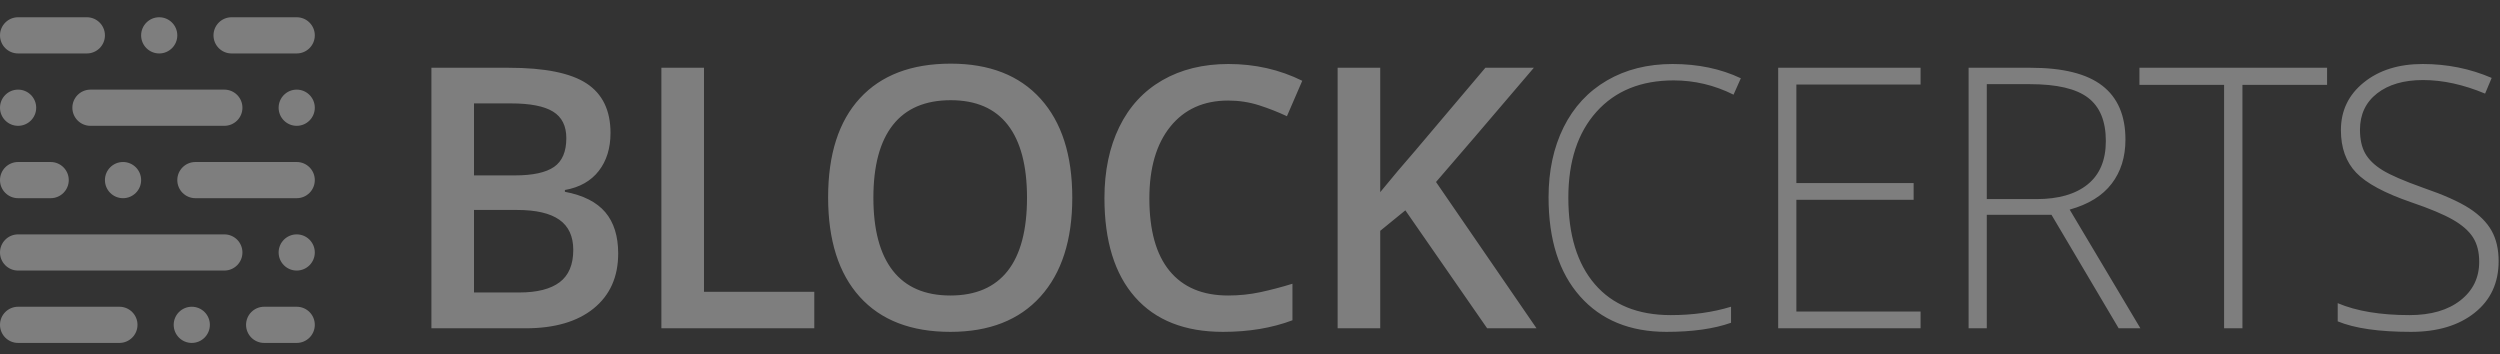 <svg width="113" height="16" viewBox="0 0 113 16" fill="none" xmlns="http://www.w3.org/2000/svg">
<rect x="0" y="0" width="113" height="16" fill="#333333" stroke="none"/>
<g clip-path="url(#clip0_2_53)">
<path d="M19.5 3.063H22.996C24.618 3.063 25.79 3.299 26.512 3.771C27.234 4.244 27.595 4.99 27.595 6.011C27.595 6.698 27.418 7.27 27.064 7.726C26.709 8.183 26.199 8.47 25.533 8.588V8.669C26.36 8.825 26.968 9.132 27.358 9.591C27.747 10.05 27.942 10.672 27.942 11.456C27.942 12.514 27.572 13.342 26.834 13.941C26.096 14.54 25.069 14.839 23.753 14.839H19.5V3.063ZM21.425 7.928H23.278C24.083 7.928 24.671 7.8 25.042 7.545C25.412 7.29 25.598 6.856 25.598 6.244C25.598 5.691 25.398 5.291 24.997 5.044C24.597 4.797 23.962 4.674 23.093 4.674H21.425V7.928ZM21.425 9.49V13.22H23.471C24.277 13.22 24.885 13.066 25.296 12.757C25.706 12.448 25.912 11.961 25.912 11.295C25.912 10.682 25.702 10.229 25.284 9.933C24.865 9.638 24.228 9.49 23.374 9.49H21.425ZM29.895 14.839V3.063H31.82V13.188H36.806V14.839H29.895ZM48.467 8.935C48.467 10.852 47.987 12.342 47.029 13.405C46.07 14.468 44.713 15 42.957 15C41.179 15 39.814 14.472 38.861 13.417C37.908 12.362 37.431 10.862 37.431 8.918C37.431 6.975 37.91 5.482 38.869 4.44C39.828 3.398 41.196 2.877 42.973 2.877C44.724 2.877 46.077 3.406 47.033 4.464C47.989 5.522 48.467 7.012 48.467 8.935ZM39.477 8.935C39.477 10.384 39.77 11.484 40.355 12.233C40.941 12.982 41.808 13.357 42.957 13.357C44.101 13.357 44.964 12.986 45.547 12.245C46.129 11.504 46.421 10.401 46.421 8.935C46.421 7.49 46.132 6.395 45.555 5.648C44.977 4.902 44.117 4.529 42.973 4.529C41.819 4.529 40.947 4.902 40.359 5.648C39.771 6.395 39.477 7.49 39.477 8.935ZM55.511 4.545C54.405 4.545 53.535 4.937 52.901 5.721C52.268 6.505 51.951 7.587 51.951 8.967C51.951 10.411 52.255 11.504 52.865 12.245C53.474 12.986 54.356 13.357 55.511 13.357C56.011 13.357 56.494 13.307 56.961 13.208C57.428 13.108 57.914 12.981 58.419 12.825V14.476C57.495 14.825 56.448 15 55.278 15C53.554 15 52.23 14.478 51.306 13.433C50.383 12.389 49.921 10.895 49.921 8.951C49.921 7.726 50.145 6.655 50.593 5.737C51.042 4.819 51.69 4.115 52.539 3.626C53.387 3.138 54.383 2.893 55.527 2.893C56.73 2.893 57.842 3.146 58.862 3.651L58.169 5.253C57.772 5.066 57.352 4.9 56.909 4.758C56.466 4.616 56 4.545 55.511 4.545ZM69.451 14.839H67.219L63.522 9.507L62.386 10.433V14.839H60.461V3.063H62.386V8.685C62.913 8.041 63.436 7.42 63.957 6.824L67.139 3.063H69.33C67.273 5.479 65.799 7.2 64.908 8.226L69.451 14.839ZM75.649 3.634C74.173 3.634 73.01 4.107 72.162 5.052C71.313 5.997 70.889 7.291 70.889 8.935C70.889 10.615 71.289 11.92 72.089 12.849C72.889 13.778 74.033 14.243 75.52 14.243C76.509 14.243 77.416 14.117 78.243 13.864V14.589C77.465 14.863 76.493 15 75.327 15C73.673 15 72.371 14.466 71.421 13.397C70.47 12.328 69.995 10.836 69.995 8.918C69.995 7.721 70.222 6.666 70.675 5.753C71.129 4.84 71.782 4.135 72.633 3.638C73.484 3.142 74.473 2.893 75.601 2.893C76.75 2.893 77.779 3.108 78.686 3.538L78.356 4.279C77.497 3.849 76.594 3.634 75.649 3.634ZM86.81 14.839H80.374V3.063H86.81V3.82H81.196V8.274H86.496V9.031H81.196V14.082H86.81V14.839ZM89.803 9.708V14.839H88.981V3.063H91.784C93.245 3.063 94.324 3.332 95.022 3.872C95.721 4.412 96.07 5.224 96.07 6.309C96.07 7.098 95.862 7.764 95.445 8.306C95.029 8.849 94.397 9.238 93.549 9.474L96.746 14.839H95.764L92.727 9.708H89.803ZM89.803 8.999H92.05C93.044 8.999 93.814 8.778 94.362 8.335C94.91 7.891 95.184 7.238 95.184 6.373C95.184 5.476 94.915 4.824 94.378 4.416C93.841 4.008 92.966 3.804 91.752 3.804H89.803V8.999ZM101.358 14.839H100.529V3.836H96.703V3.063H105.184V3.836H101.358V14.839ZM112.938 11.802C112.938 12.785 112.577 13.563 111.854 14.138C111.132 14.713 110.172 15 108.975 15C107.536 15 106.432 14.842 105.664 14.525V13.703C106.513 14.063 107.595 14.243 108.91 14.243C109.877 14.243 110.643 14.021 111.21 13.578C111.776 13.135 112.06 12.554 112.06 11.834C112.06 11.389 111.966 11.02 111.778 10.727C111.59 10.434 111.284 10.167 110.86 9.925C110.435 9.684 109.812 9.423 108.991 9.144C107.788 8.731 106.957 8.284 106.498 7.803C106.039 7.322 105.809 6.682 105.809 5.882C105.809 5.001 106.154 4.283 106.844 3.727C107.534 3.171 108.422 2.893 109.506 2.893C110.613 2.893 111.652 3.103 112.624 3.522L112.326 4.231C111.348 3.822 110.414 3.618 109.522 3.618C108.652 3.618 107.96 3.82 107.444 4.222C106.929 4.625 106.671 5.173 106.671 5.866C106.671 6.301 106.75 6.658 106.909 6.937C107.067 7.216 107.326 7.467 107.686 7.69C108.046 7.913 108.663 8.18 109.539 8.492C110.457 8.808 111.147 9.116 111.609 9.414C112.07 9.712 112.407 10.05 112.62 10.429C112.832 10.807 112.938 11.265 112.938 11.802Z" fill="white" fill-opacity="0.37"/>
<path d="M10.958 11.411C10.958 11.863 10.592 12.229 10.14 12.229H0.818C0.366 12.229 0 11.863 0 11.411C0 10.96 0.366 10.594 0.818 10.594H10.14C10.592 10.594 10.958 10.96 10.958 11.411Z" fill="white" fill-opacity="0.37"/>
<path d="M14.229 11.411C14.229 11.863 13.863 12.229 13.411 12.229C12.96 12.229 12.594 11.863 12.594 11.411C12.594 10.96 12.96 10.594 13.411 10.594C13.863 10.594 14.229 10.96 14.229 11.411Z" fill="white" fill-opacity="0.37"/>
<path d="M9.486 14.682C9.486 15.134 9.12 15.5 8.668 15.5C8.217 15.5 7.851 15.134 7.851 14.682C7.851 14.231 8.217 13.865 8.668 13.865C9.12 13.865 9.486 14.231 9.486 14.682Z" fill="white" fill-opacity="0.37"/>
<path d="M14.229 4.869C14.229 5.321 13.863 5.687 13.411 5.687C12.96 5.687 12.594 5.321 12.594 4.869C12.594 4.418 12.96 4.051 13.411 4.051C13.863 4.051 14.229 4.418 14.229 4.869Z" fill="white" fill-opacity="0.37"/>
<path d="M1.636 4.869C1.636 5.321 1.269 5.687 0.818 5.687C0.366 5.687 0 5.321 0 4.869C0 4.418 0.366 4.051 0.818 4.051C1.269 4.051 1.636 4.418 1.636 4.869Z" fill="white" fill-opacity="0.37"/>
<path d="M7.196 2.416C7.648 2.416 8.014 2.05 8.014 1.598C8.014 1.147 7.648 0.78 7.196 0.78C6.745 0.78 6.379 1.147 6.379 1.598C6.379 2.05 6.745 2.416 7.196 2.416Z" fill="white" fill-opacity="0.37"/>
<path d="M6.379 8.14C6.379 8.592 6.012 8.958 5.561 8.958C5.109 8.958 4.743 8.592 4.743 8.14C4.743 7.689 5.109 7.323 5.561 7.323C6.012 7.323 6.379 7.689 6.379 8.14Z" fill="white" fill-opacity="0.37"/>
<path d="M14.229 1.598C14.229 2.05 13.863 2.416 13.411 2.416H10.467C10.016 2.416 9.65 2.05 9.65 1.598C9.65 1.147 10.016 0.78 10.467 0.78H13.411C13.863 0.78 14.229 1.147 14.229 1.598Z" fill="white" fill-opacity="0.37"/>
<path d="M3.925 2.416C4.377 2.416 4.743 2.05 4.743 1.598C4.743 1.147 4.377 0.78 3.925 0.78H0.818C0.366 0.78 4.76837e-06 1.147 4.76837e-06 1.598C4.76837e-06 2.05 0.366 2.416 0.818 2.416H3.925Z" fill="white" fill-opacity="0.37"/>
<path d="M14.229 8.14C14.229 8.592 13.863 8.958 13.411 8.958H8.832C8.38 8.958 8.014 8.592 8.014 8.14C8.014 7.689 8.38 7.323 8.832 7.323H13.411C13.863 7.323 14.229 7.689 14.229 8.14Z" fill="white" fill-opacity="0.37"/>
<path d="M3.108 8.14C3.108 8.592 2.741 8.958 2.29 8.958H0.818C0.366 8.958 0 8.592 0 8.14C0 7.689 0.366 7.323 0.818 7.323H2.29C2.741 7.323 3.108 7.689 3.108 8.14Z" fill="white" fill-opacity="0.37"/>
<path d="M14.229 14.682C14.229 15.134 13.863 15.5 13.411 15.5H11.939C11.488 15.5 11.122 15.134 11.122 14.682C11.122 14.231 11.488 13.865 11.939 13.865H13.411C13.863 13.865 14.229 14.231 14.229 14.682Z" fill="white" fill-opacity="0.37"/>
<path d="M6.215 14.682C6.215 15.134 5.849 15.5 5.397 15.5H0.818C0.366 15.5 0 15.134 0 14.682C0 14.231 0.366 13.865 0.818 13.865H5.397C5.849 13.865 6.215 14.231 6.215 14.682Z" fill="white" fill-opacity="0.37"/>
<path d="M10.958 4.869C10.958 5.321 10.592 5.687 10.14 5.687H4.089C3.637 5.687 3.271 5.321 3.271 4.869C3.271 4.418 3.637 4.051 4.089 4.051H10.14C10.592 4.051 10.958 4.418 10.958 4.869Z" fill="white" fill-opacity="0.37"/>
</g>
<defs>
<clipPath id="clip0_2_53">
<rect width="113" height="16" fill="white"/>
</clipPath>
</defs>
</svg>
